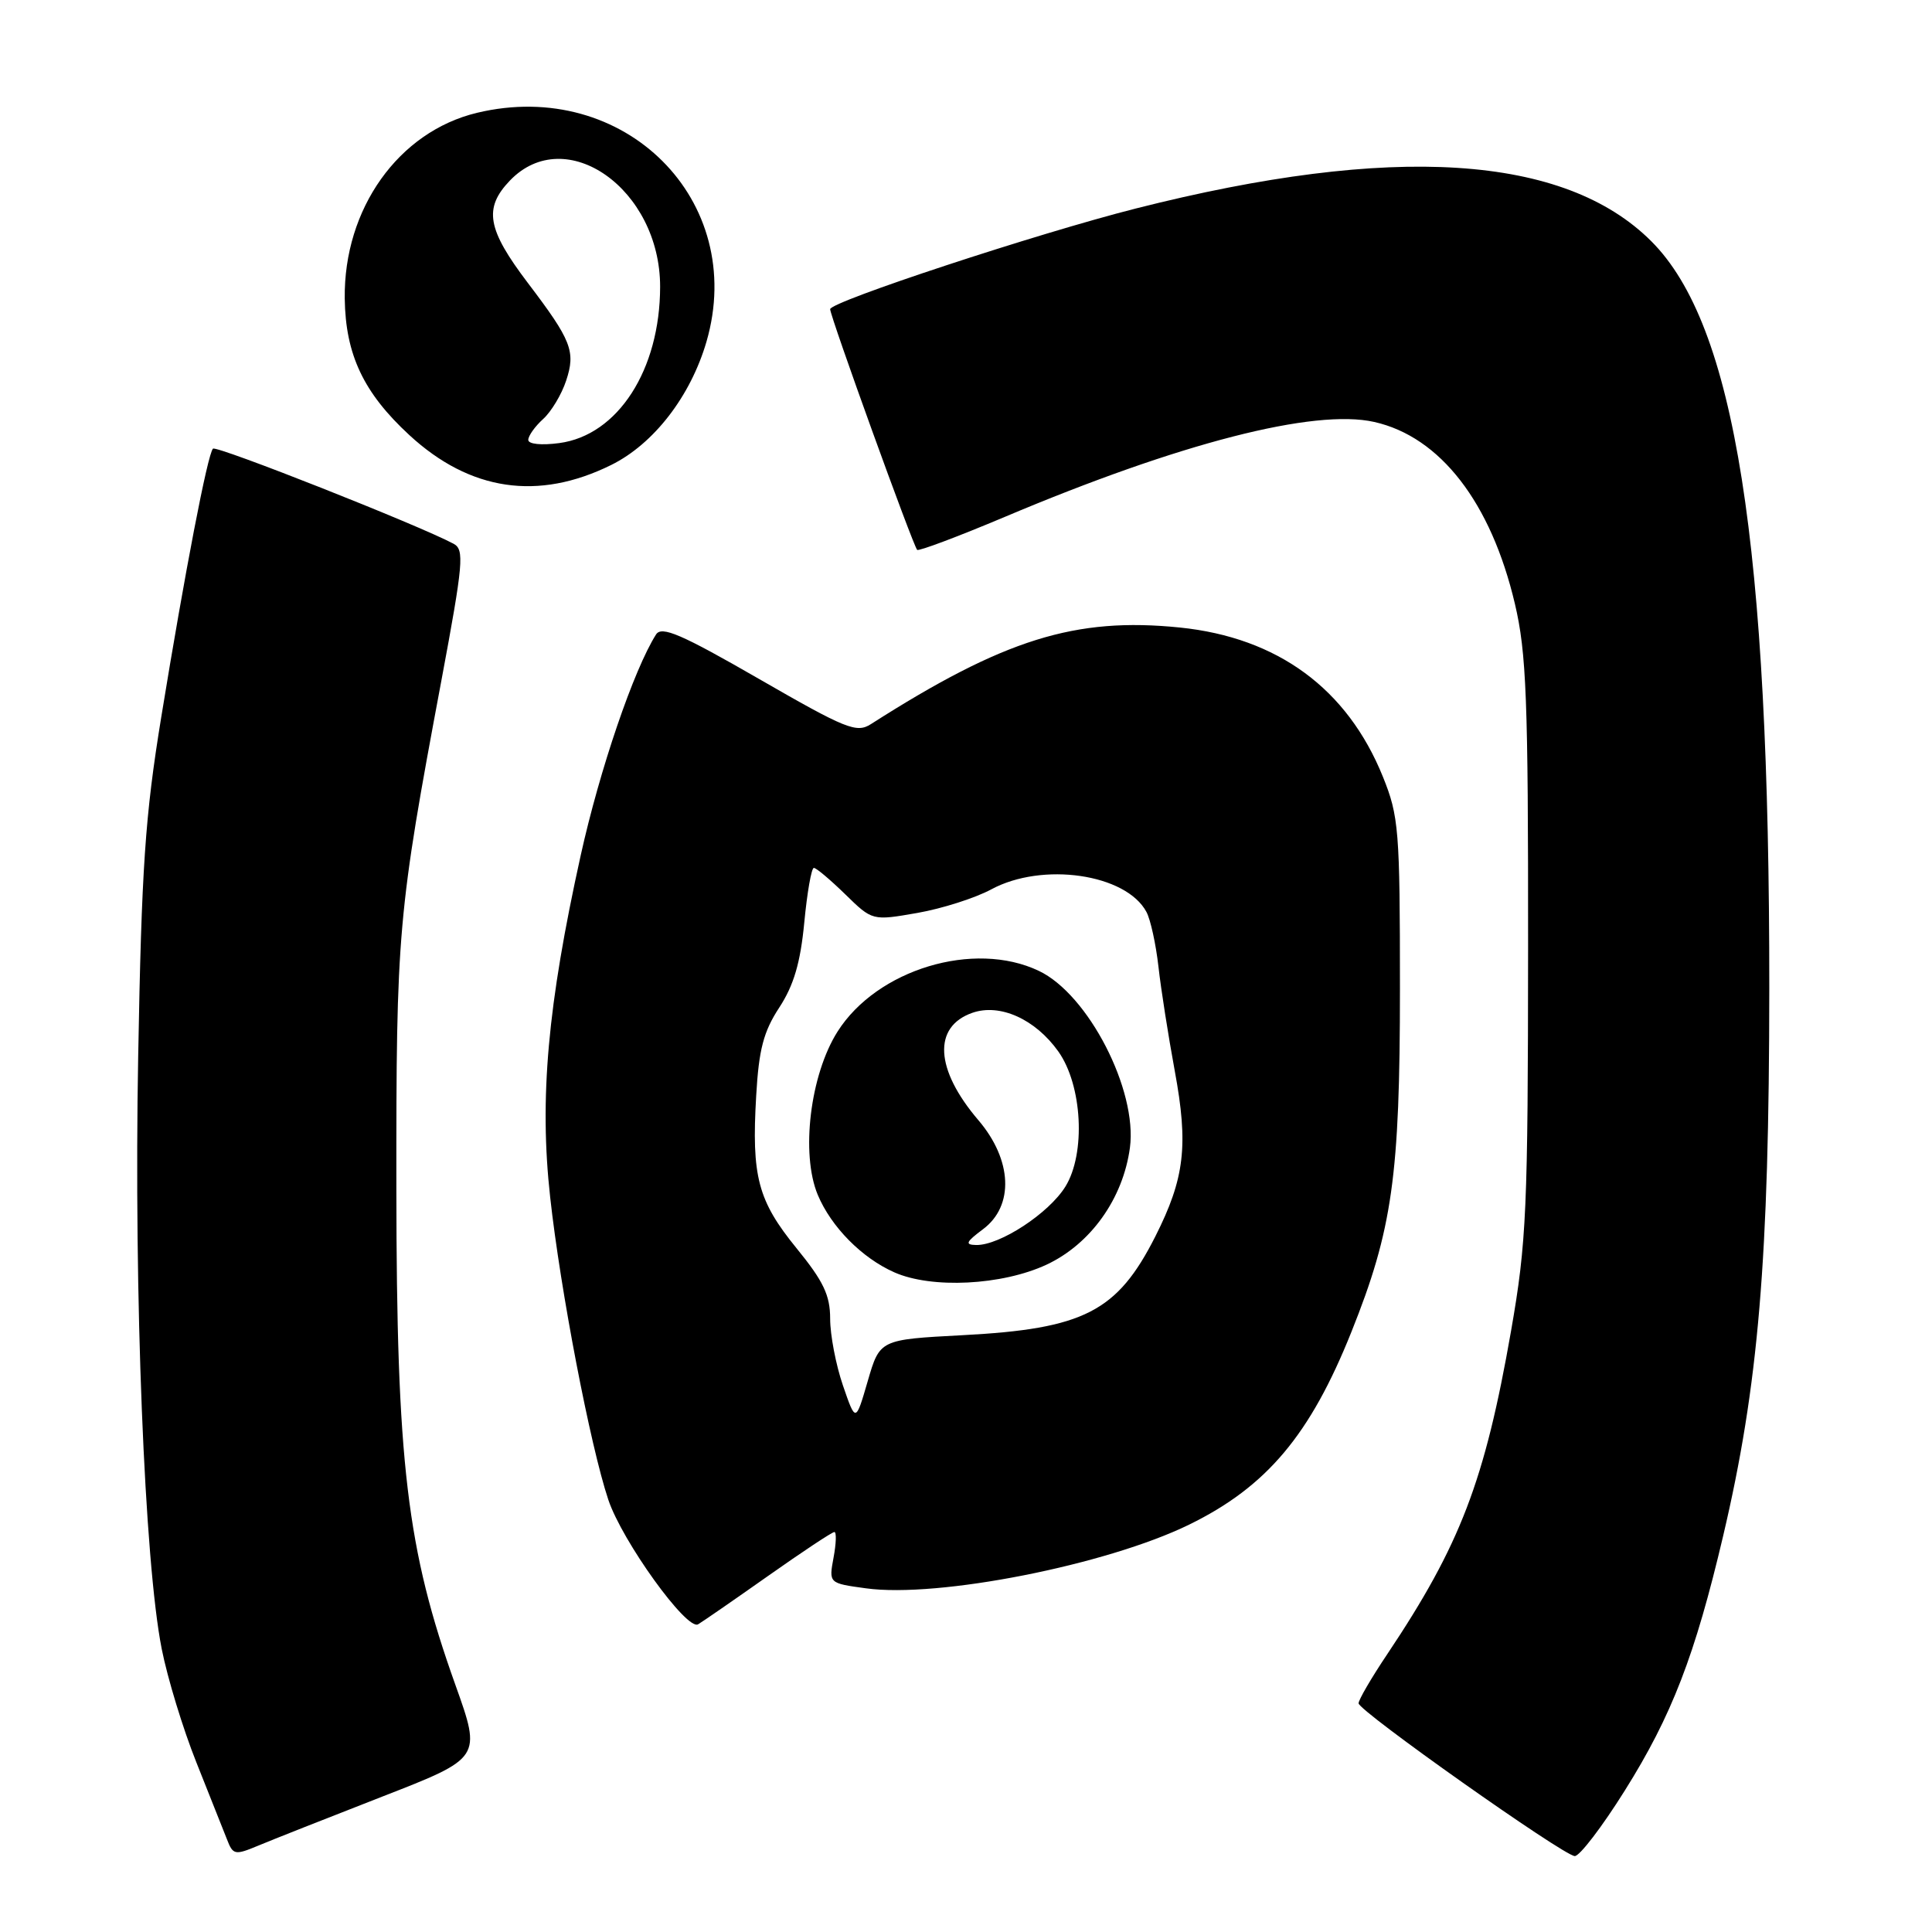 <?xml version="1.0" encoding="UTF-8" standalone="no"?>
<!DOCTYPE svg PUBLIC "-//W3C//DTD SVG 1.1//EN" "http://www.w3.org/Graphics/SVG/1.1/DTD/svg11.dtd" >
<svg xmlns="http://www.w3.org/2000/svg" xmlns:xlink="http://www.w3.org/1999/xlink" version="1.1" viewBox="0 0 256 256">
 <g >
 <path fill="currentColor"
d=" M 50.65 238.06 C 63.80 232.94 63.80 232.94 60.35 223.28 C 53.89 205.23 52.55 193.90 52.52 157.50 C 52.50 123.29 52.68 121.19 58.48 90.21 C 61.40 74.58 61.55 72.83 60.10 72.05 C 55.50 69.59 28.68 58.99 28.22 59.45 C 27.51 60.16 24.51 75.74 21.37 95.00 C 19.22 108.17 18.76 114.93 18.31 140.00 C 17.73 171.66 19.14 206.94 21.43 218.50 C 22.19 222.35 24.25 229.10 26.01 233.50 C 27.77 237.90 29.59 242.50 30.07 243.71 C 30.87 245.80 31.12 245.85 34.21 244.56 C 36.02 243.80 43.42 240.88 50.65 238.06 Z  M 215.30 237.25 C 221.52 227.34 224.60 219.35 228.33 203.50 C 233.01 183.60 234.42 166.88 234.44 131.00 C 234.47 71.95 229.91 43.06 218.81 31.97 C 207.29 20.45 184.54 19.00 150.53 27.62 C 137.39 30.95 110.00 39.98 110.00 40.97 C 110.00 41.92 120.99 72.33 121.53 72.86 C 121.73 73.06 126.95 71.10 133.12 68.50 C 156.32 58.70 174.14 54.12 182.09 55.91 C 190.83 57.87 197.57 66.58 200.73 80.00 C 202.26 86.49 202.50 92.63 202.48 125.50 C 202.46 160.36 202.28 164.56 200.22 176.37 C 196.74 196.25 193.50 204.71 183.81 219.20 C 181.71 222.33 180.01 225.25 180.02 225.70 C 180.04 226.72 207.11 245.85 208.66 245.94 C 209.30 245.97 212.29 242.06 215.30 237.25 Z  M 101.76 208.83 C 106.31 205.62 110.26 203.00 110.56 203.00 C 110.85 203.00 110.80 204.53 110.45 206.39 C 109.82 209.79 109.82 209.79 114.74 210.46 C 124.28 211.78 146.63 207.37 157.57 202.02 C 167.83 197.00 173.60 190.16 179.07 176.48 C 184.49 162.94 185.50 155.85 185.50 131.00 C 185.50 109.95 185.35 108.14 183.24 102.92 C 178.52 91.25 169.30 84.48 156.34 83.15 C 142.48 81.74 133.04 84.69 115.40 95.95 C 113.50 97.17 112.10 96.60 100.57 89.96 C 90.26 84.02 87.67 82.91 86.93 84.07 C 83.99 88.70 79.46 101.97 76.94 113.37 C 72.56 133.18 71.45 145.55 72.90 158.63 C 74.26 171.00 78.22 191.59 80.60 198.71 C 82.43 204.20 91.00 216.10 92.50 215.23 C 93.05 214.91 97.22 212.03 101.76 208.83 Z  M 80.99 61.61 C 86.63 58.82 91.50 52.51 93.61 45.28 C 99.05 26.55 82.73 10.27 63.20 14.95 C 52.80 17.45 45.53 27.67 45.68 39.56 C 45.78 47.00 48.18 52.06 54.25 57.66 C 62.28 65.06 71.31 66.40 80.99 61.61 Z  M 111.69 183.57 C 110.76 180.86 110.00 176.89 110.00 174.75 C 110.00 171.63 109.12 169.78 105.54 165.39 C 100.42 159.10 99.57 155.91 100.20 145.18 C 100.55 139.06 101.17 136.69 103.26 133.50 C 105.18 130.56 106.06 127.57 106.57 122.25 C 106.95 118.26 107.52 115.00 107.84 115.00 C 108.16 115.00 110.03 116.58 112.00 118.50 C 115.59 122.01 115.59 122.01 121.55 120.97 C 124.82 120.40 129.23 118.99 131.34 117.85 C 138.12 114.18 149.21 115.79 151.91 120.84 C 152.45 121.84 153.16 125.09 153.50 128.08 C 153.83 131.06 154.81 137.27 155.66 141.89 C 157.49 151.77 156.98 156.12 153.09 163.83 C 148.04 173.81 143.62 176.08 127.54 176.92 C 116.58 177.50 116.58 177.50 114.98 183.00 C 113.38 188.50 113.38 188.50 111.69 183.57 Z  M 138.66 167.58 C 144.51 164.85 148.81 158.83 149.72 152.08 C 150.74 144.45 144.20 131.74 137.64 128.64 C 129.06 124.56 116.21 128.44 110.98 136.69 C 107.35 142.42 106.08 152.87 108.36 158.33 C 110.14 162.57 114.20 166.69 118.50 168.59 C 123.46 170.79 132.76 170.32 138.66 167.58 Z  M 70.00 58.29 C 70.00 57.75 70.88 56.51 71.96 55.53 C 73.04 54.56 74.42 52.26 75.02 50.43 C 76.30 46.56 75.73 45.11 69.95 37.50 C 64.55 30.38 64.05 27.60 67.56 23.93 C 74.96 16.22 87.47 25.05 87.47 37.99 C 87.46 49.00 81.88 57.67 74.11 58.71 C 71.73 59.03 70.00 58.85 70.00 58.29 Z  M 130.25 162.88 C 134.40 159.79 134.14 153.70 129.64 148.43 C 123.89 141.70 123.58 136.04 128.85 134.20 C 132.50 132.93 137.18 135.04 140.23 139.32 C 143.42 143.80 143.89 152.83 141.17 157.23 C 138.98 160.77 132.49 165.02 129.36 164.97 C 127.82 164.94 127.98 164.58 130.25 162.88 Z "/>
</g>
</svg>